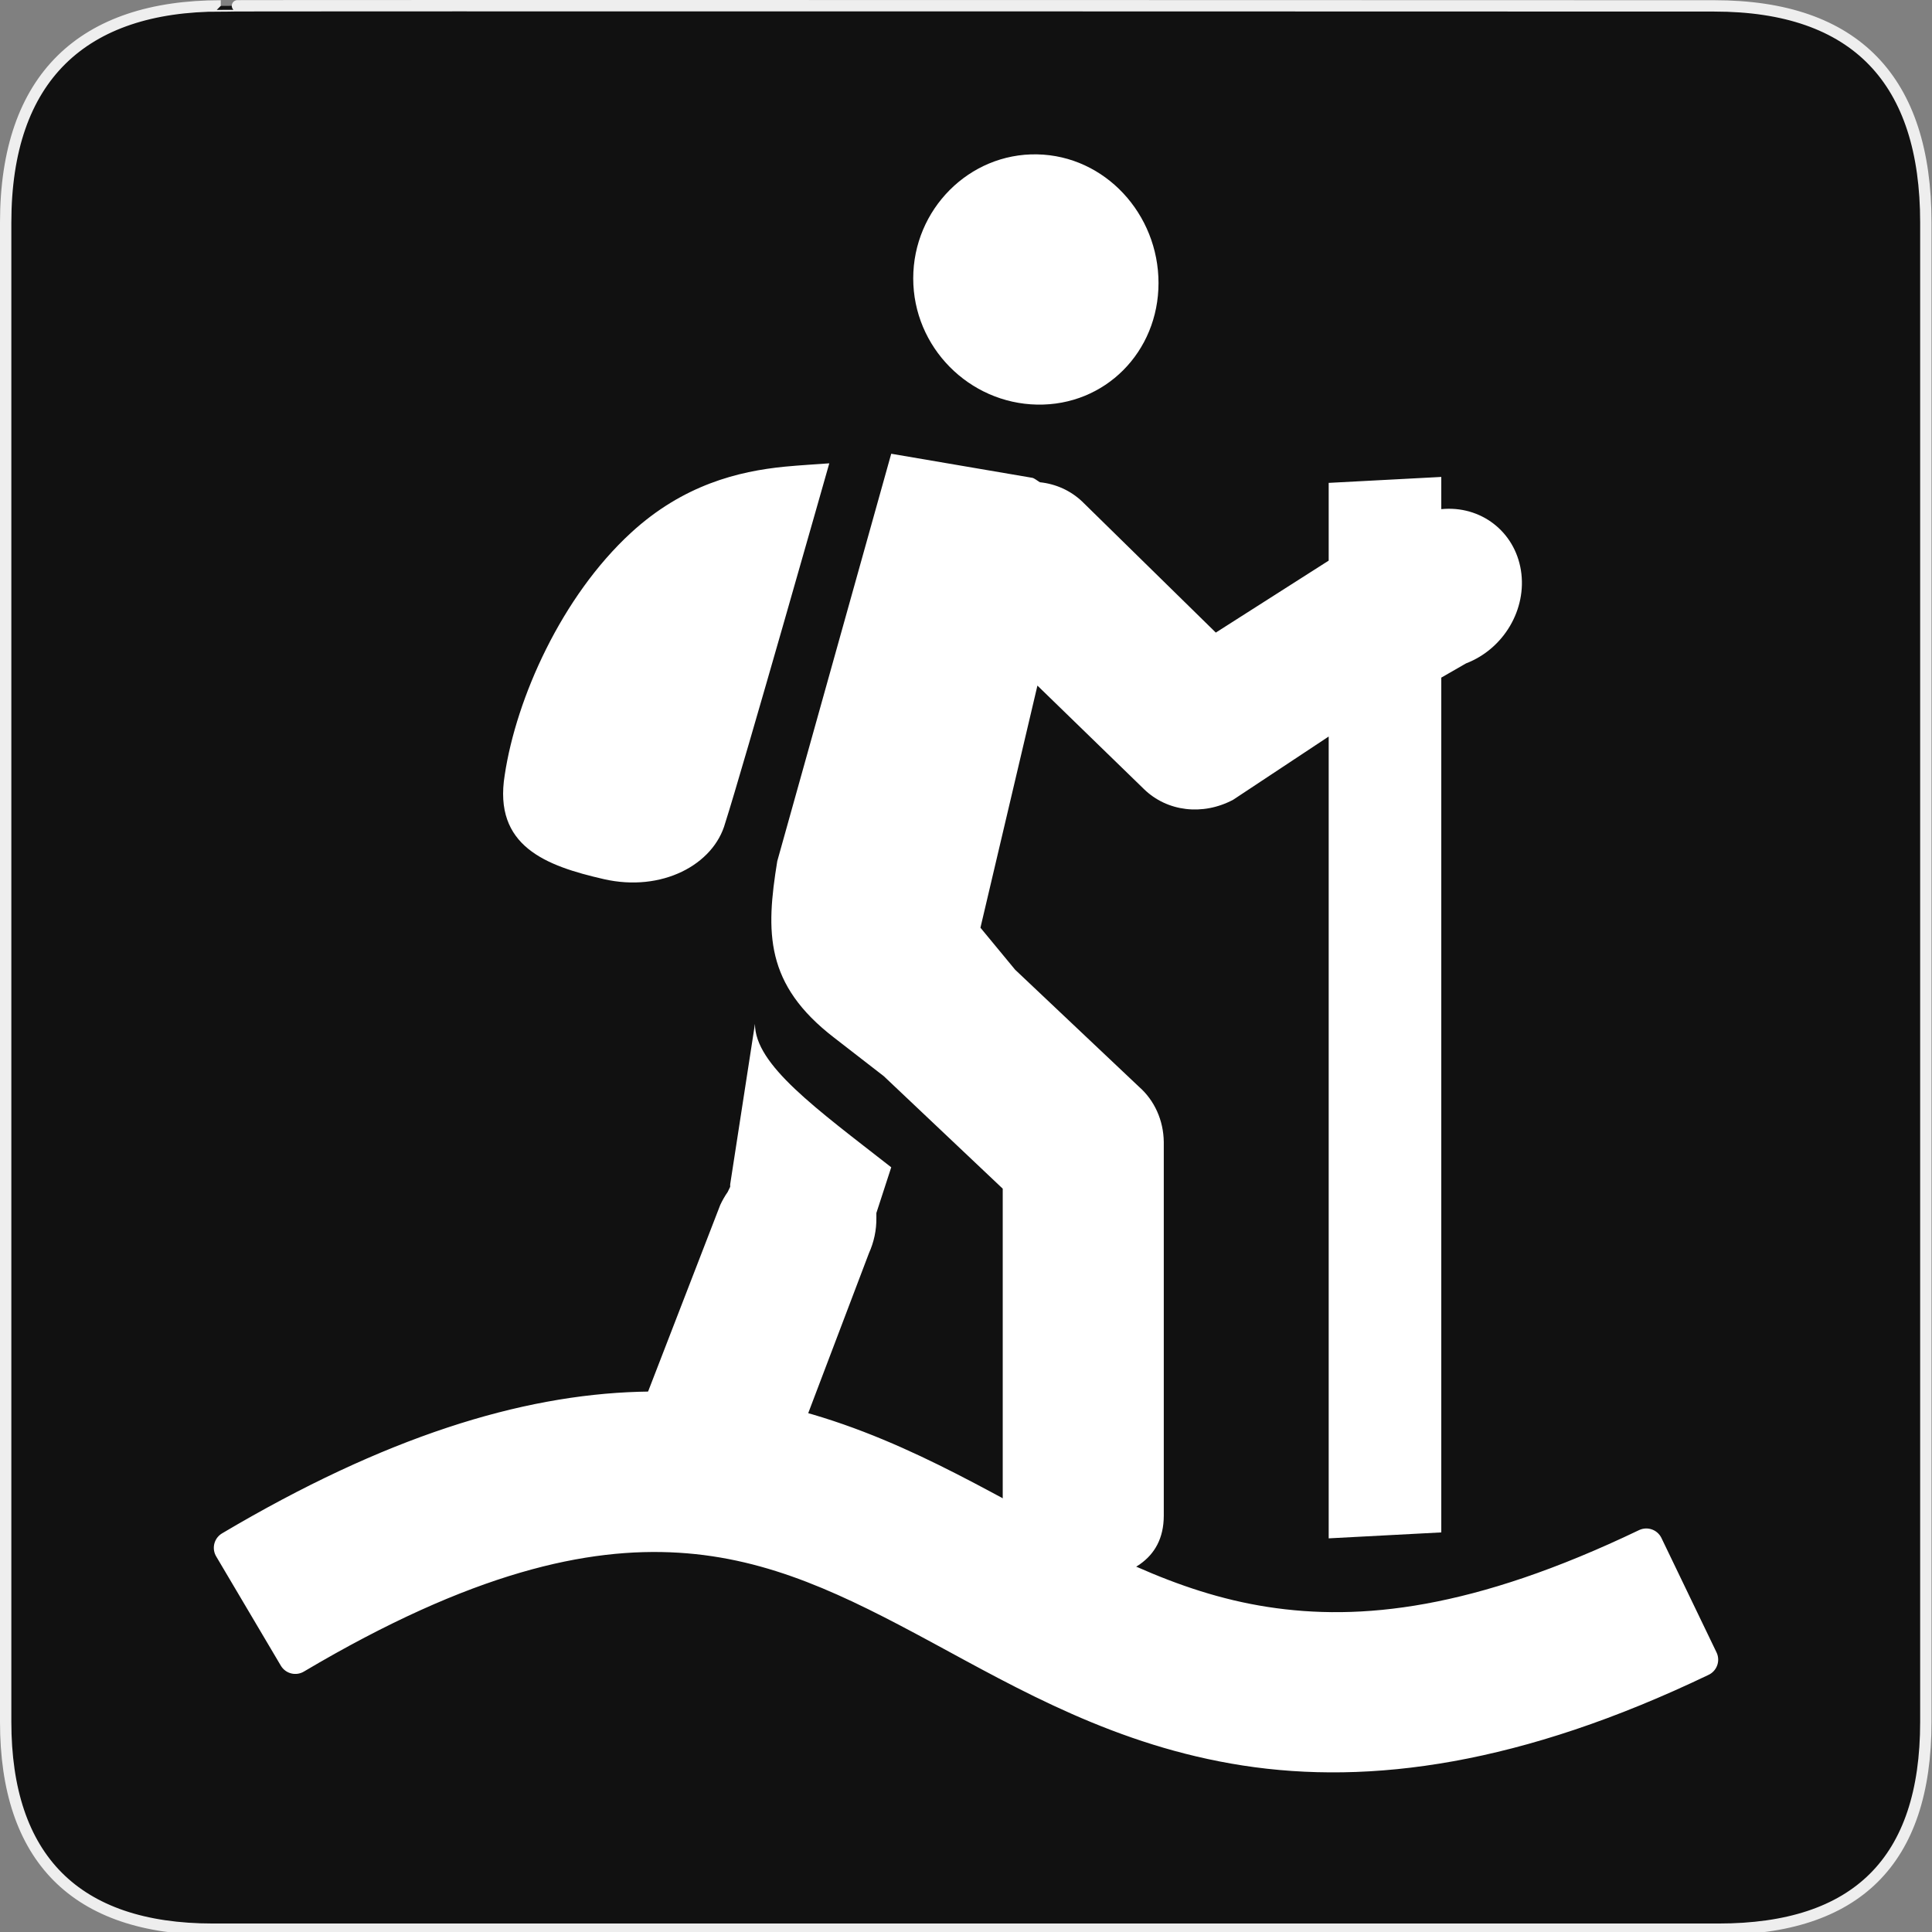 <?xml version="1.0" encoding="UTF-8" standalone="no"?>
<!-- Created with Inkscape (http://www.inkscape.org/) -->

<svg
   xmlns:dc="http://purl.org/dc/elements/1.1/"
   xmlns:cc="http://creativecommons.org/ns#"
   xmlns:rdf="http://www.w3.org/1999/02/22-rdf-syntax-ns#"
   xmlns:svg="http://www.w3.org/2000/svg"
   xmlns="http://www.w3.org/2000/svg"
   xmlns:sodipodi="http://sodipodi.sourceforge.net/DTD/sodipodi-0.dtd"
   xmlns:inkscape="http://www.inkscape.org/namespaces/inkscape"
   version="1.0"
   width="580"
   height="580"
   id="svg2"
   sodipodi:version="0.32"
   inkscape:version="0.91 r"
   sodipodi:docname="topo_ford.svg"
   inkscape:output_extension="org.inkscape.output.svg.inkscape">
  <rect width="100%" height="100%" fill="#808080" stroke="none"/>
  <sodipodi:namedview
     inkscape:window-height="1051"
     inkscape:window-width="1920"
     inkscape:pageshadow="2"
     inkscape:pageopacity="0.0"
     guidetolerance="10.0"
     gridtolerance="10.0"
     objecttolerance="10.0"
     borderopacity="1.0"
     bordercolor="#666666"
     pagecolor="#ffffff"
     id="base"
     showgrid="false"
     inkscape:zoom="0.50000001"
     inkscape:cx="-46.737751"
     inkscape:cy="188.84968"
     inkscape:window-x="0"
     inkscape:window-y="0"
     inkscape:current-layer="svg2"
     inkscape:window-maximized="1" />
  <defs
     id="defs4">
    <inkscape:perspective
       sodipodi:type="inkscape:persp3d"
       inkscape:vp_x="0 : 290 : 1"
       inkscape:vp_y="0 : 1000 : 0"
       inkscape:vp_z="580 : 290 : 1"
       inkscape:persp3d-origin="290 : 193.33333 : 1"
       id="perspective12" />
    <style
       type="text/css"
       id="style6">
   
    .fil0 {fill:#EF7900}
   
  </style>
    <inkscape:perspective
       id="perspective6807"
       inkscape:persp3d-origin="29.116032 : 19.410688 : 1"
       inkscape:vp_z="58.232063 : 29.116032 : 1"
       inkscape:vp_y="0 : 1000 : 0"
       inkscape:vp_x="0 : 29.116032 : 1"
       sodipodi:type="inkscape:persp3d" />
    <inkscape:perspective
       id="perspective6954"
       inkscape:persp3d-origin="290 : 193.33333 : 1"
       inkscape:vp_z="580 : 290 : 1"
       inkscape:vp_y="0 : 1000 : 0"
       inkscape:vp_x="0 : 290 : 1"
       sodipodi:type="inkscape:persp3d" />
    <marker
       viewBox="0 0 10 10"
       refY="5"
       refX="10"
       orient="auto"
       markerWidth="4"
       markerUnits="strokeWidth"
       markerHeight="3"
       id="ArrowStart">
      <path
         id="path2295"
         d="M 10 0 L 0 5 L 10 10 z" />
    </marker>
    <marker
       viewBox="0 0 10 10"
       refY="5"
       refX="0"
       orient="auto"
       markerWidth="4"
       markerUnits="strokeWidth"
       markerHeight="3"
       id="ArrowEnd">
      <path
         id="path2292"
         d="M 0 0 L 10 5 L 0 10 z" />
    </marker>
    <inkscape:perspective
       id="perspective7597"
       inkscape:persp3d-origin="178.5405 : 158.483 : 1"
       inkscape:vp_z="357.08099 : 237.7245 : 1"
       inkscape:vp_y="0 : 1000 : 0"
       inkscape:vp_x="0 : 237.7245 : 1"
       sodipodi:type="inkscape:persp3d" />
    <inkscape:perspective
       id="perspective2896"
       inkscape:persp3d-origin="0.5 : 0.33333333 : 1"
       inkscape:vp_z="1 : 0.5 : 1"
       inkscape:vp_y="0 : 1000 : 0"
       inkscape:vp_x="0 : 0.5 : 1"
       sodipodi:type="inkscape:persp3d" />
    <inkscape:perspective
       id="perspective2887"
       inkscape:persp3d-origin="0.5 : 0.33333333 : 1"
       inkscape:vp_z="1 : 0.5 : 1"
       inkscape:vp_y="0 : 1000 : 0"
       inkscape:vp_x="0 : 0.5 : 1"
       sodipodi:type="inkscape:persp3d" />
  </defs>
  <g
     id="g1327">
    <path
       d="M 66.275,1.768 C 24.94,1.768 1.704,23.139 1.704,66.804 L 1.704,516.927 C 1.704,557.771 22.598,579.156 63.896,579.156 L 515.92,579.156 C 557.227,579.156 578.149,558.84 578.149,516.927 L 578.149,66.804 C 578.149,24.203 557.227,1.768 514.627,1.768 C 514.624,1.768 66.133,1.625 66.275,1.768 z"
       style="fill:#111111;stroke:#eeeeee;stroke-width:3.408"
       id="path1329" />
  </g>
  <g
     id="g2319"
     transform="translate(879.291,36.805)">
    <path
       id="path2323"
       style="fill:#ffffff;stroke:none"
       d="" />
  </g>
  <g
     id="g2325"
     transform="translate(879.291,36.805)">
    <path
       id="path2329"
       style="fill:#ffffff;stroke:none"
       d="" />
  </g>
  <path
     inkscape:connector-curvature="0"
     sodipodi:nodetypes="cccsssccsssc"
     id="path3236"
     d="m 191.933,422.861 c -34.417,1.026 -74.196,13.053 -122.7,41.805 l 19.418,32.816 c 51.129,-30.308 86.795,-38.125 115.408,-36.378 28.613,1.747 51.898,13.361 78.013,27.474 26.114,14.113 54.773,30.731 91.835,36.462 37.062,5.731 81.362,-0.175 136.861,-26.796 l -16.535,-34.343 c -50.513,24.229 -85.543,27.963 -114.475,23.489 -28.932,-4.474 -52.908,-17.916 -79.539,-32.307 -26.631,-14.392 -56.214,-29.754 -93.87,-32.053 -4.707,-0.287 -9.499,-0.316 -14.415,-0.17 z"
     style="color:#000000;font-style:normal;font-variant:normal;font-weight:normal;font-stretch:normal;font-size:medium;line-height:normal;font-family:'Bitstream Vera Sans';-inkscape-font-specification:'Bitstream Vera Sans';text-indent:0;text-align:start;text-decoration:none;text-decoration-line:none;letter-spacing:normal;word-spacing:normal;text-transform:none;direction:ltr;block-progression:tb;writing-mode:lr-tb;text-anchor:start;display:inline;overflow:visible;visibility:visible;fill:#ffffff;fill-opacity:1;fill-rule:nonzero;stroke:#ffffff;stroke-width:10.085;stroke-linecap:round;stroke-linejoin:round;stroke-miterlimit:4;stroke-dasharray:none;stroke-opacity:1;marker:none;enable-background:accumulate" />
  <path
     d="m 311.347,46.339 c -20.416,-0.385 -37.19,16.562 -37.19,37.233 0,20.671 16.774,37.507 37.19,37.892 20.416,0.385 36.447,-15.832 36.447,-36.503 0,-20.671 -16.03,-38.236 -36.447,-38.621 z M 267.554,136.213 233.339,258.531 c -3.475,21.367 -3.739,36.989 17.108,53.016 l 14.876,11.53 35.703,33.771 0,95.208 c 0.022,13.5 10.839,23.622 24.174,22.623 13.335,-1 24.151,-6.138 24.174,-19.642 l 0,-112.226 c -0.089,-6.48 -2.773,-12.453 -7.438,-16.55 l -37.19,-35.147 -10.413,-12.608 17.108,-72.688 31.984,31.074 c 6.941,6.773 17.662,8.054 26.777,3.2 l 28.678,-18.982 0,240.714 33.802,-1.784 0,-256.614 7.438,-4.277 c 11.312,-4.335 18.343,-16.269 16.467,-27.949 -1.876,-11.68 -12.084,-19.517 -23.905,-18.353 l 0,-9.669 -33.802,1.784 0,23.339 -33.885,21.604 -40.166,-39.386 c -3.434,-3.239 -7.85,-5.245 -12.645,-5.746 -0.714,-0.412 -1.579,-1.15 -2.232,-1.321 l -42.397,-7.235 z m -31.984,3.885 c -13.925,1.374 -30.482,5.457 -46.116,19.821 -20.846,19.152 -34.46,49.635 -37.934,72.762 -3.475,21.367 12.38,27.267 29.752,31.241 17.372,3.975 32.972,-4.292 36.447,-16.864 5.212,-16.221 31.24,-107.963 31.24,-107.963 -3.909,0.293 -8.747,0.557 -13.389,1.004 z m -8.926,167.283 -7.438,48.161 0,0.744 c -0.265,0.507 -0.513,1.022 -0.744,1.544 -0.856,1.233 -1.603,2.534 -2.232,3.886 L 181.272,452.106 c -4.936,12.695 11.822,1.775 24.149,5.782 12.327,4.007 23.675,1.733 28.602,-10.965 l 26.837,-70.7 c 1.521,-3.372 2.284,-6.989 2.232,-10.581 0.015,-0.497 0.015,-0.993 0,-1.488 l 4.463,-13.723 c -22.583,-17.655 -40.91,-30.737 -40.91,-43.05 z"
     id="circle3-5"
     style="color:#000000;display:inline;overflow:visible;visibility:visible;fill:#ffffff;fill-opacity:1;fill-rule:nonzero;stroke:none;marker:none;enable-background:accumulate"
     inkscape:connector-curvature="0"
     sodipodi:nodetypes="sssssccccccscccccccccccccscccccccccccscccccccccccsccccccc" />
</svg>
